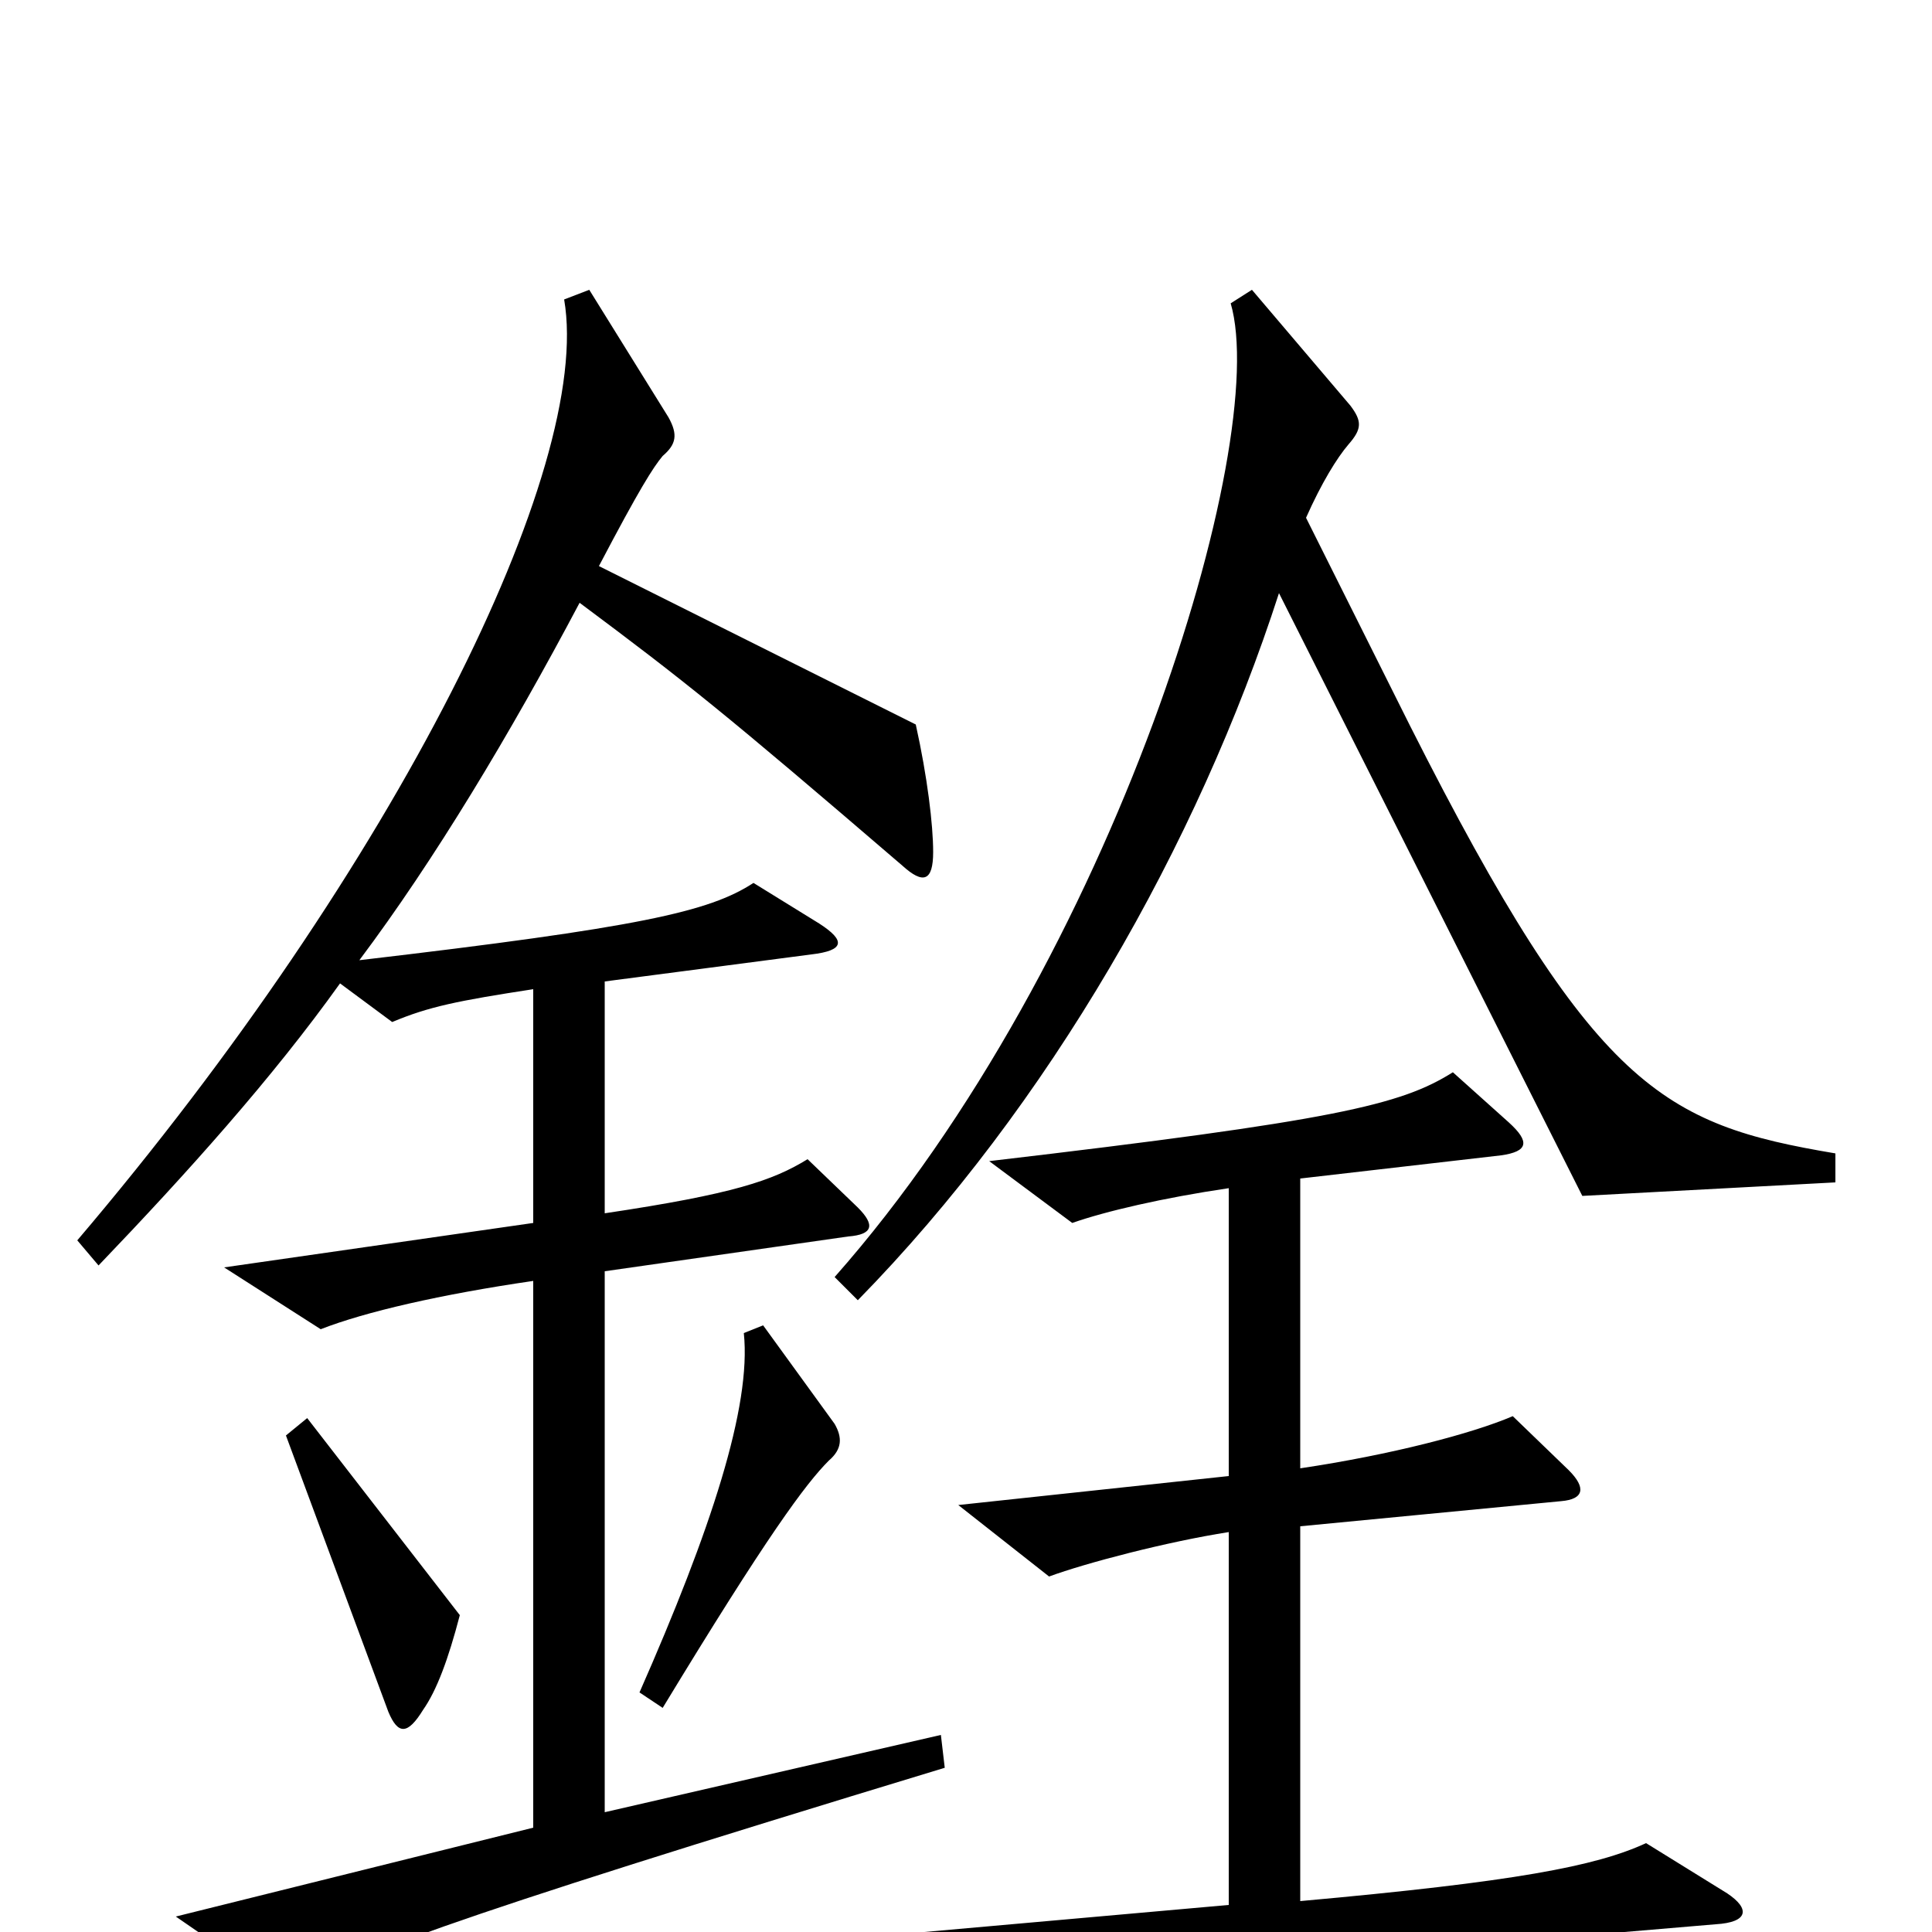<svg xmlns="http://www.w3.org/2000/svg" viewBox="0 -1000 1000 1000">
	<path fill="#000000" d="M950 -388V-403C861 -418 825 -436 730 -624L676 -732C684 -750 692 -763 698 -770C705 -778 705 -782 699 -790L648 -850L637 -843C658 -771 577 -503 432 -339L444 -327C543 -428 620 -563 662 -693L819 -381ZM489 -85L487 -102L313 -62V-342L439 -360C452 -361 453 -366 444 -375L418 -400C400 -389 380 -382 313 -372V-492L420 -506C437 -508 438 -513 424 -522L390 -543C367 -528 331 -520 186 -503C225 -555 264 -620 300 -688C355 -647 375 -631 467 -552C478 -542 483 -544 483 -559C483 -573 480 -598 474 -625L310 -707C331 -747 338 -758 343 -764C350 -770 351 -775 346 -784L305 -850L292 -845C307 -758 205 -552 40 -358L51 -345C97 -393 141 -442 176 -491L203 -471C222 -479 237 -482 276 -488V-367L116 -344L166 -312C189 -321 228 -330 276 -337V-54L91 -8L149 32C181 13 219 -3 489 -85ZM432 -263L395 -314L385 -310C389 -272 368 -208 331 -124L343 -116C397 -205 417 -232 429 -244C436 -250 436 -256 432 -263ZM894 -20L852 -46C826 -34 784 -26 673 -16V-210L808 -223C820 -224 821 -230 812 -239L783 -267C762 -258 720 -247 673 -240V-390L777 -402C791 -404 792 -409 781 -419L752 -445C725 -428 691 -420 512 -399L555 -367C572 -373 602 -380 636 -385V-236L496 -221L543 -184C562 -191 604 -202 636 -207V-14L411 6L458 42C511 29 567 23 888 -4C905 -5 906 -12 894 -20ZM238 -164L159 -266L148 -257L201 -114C206 -102 211 -102 219 -115C226 -125 232 -141 238 -164Z"/>
</svg>